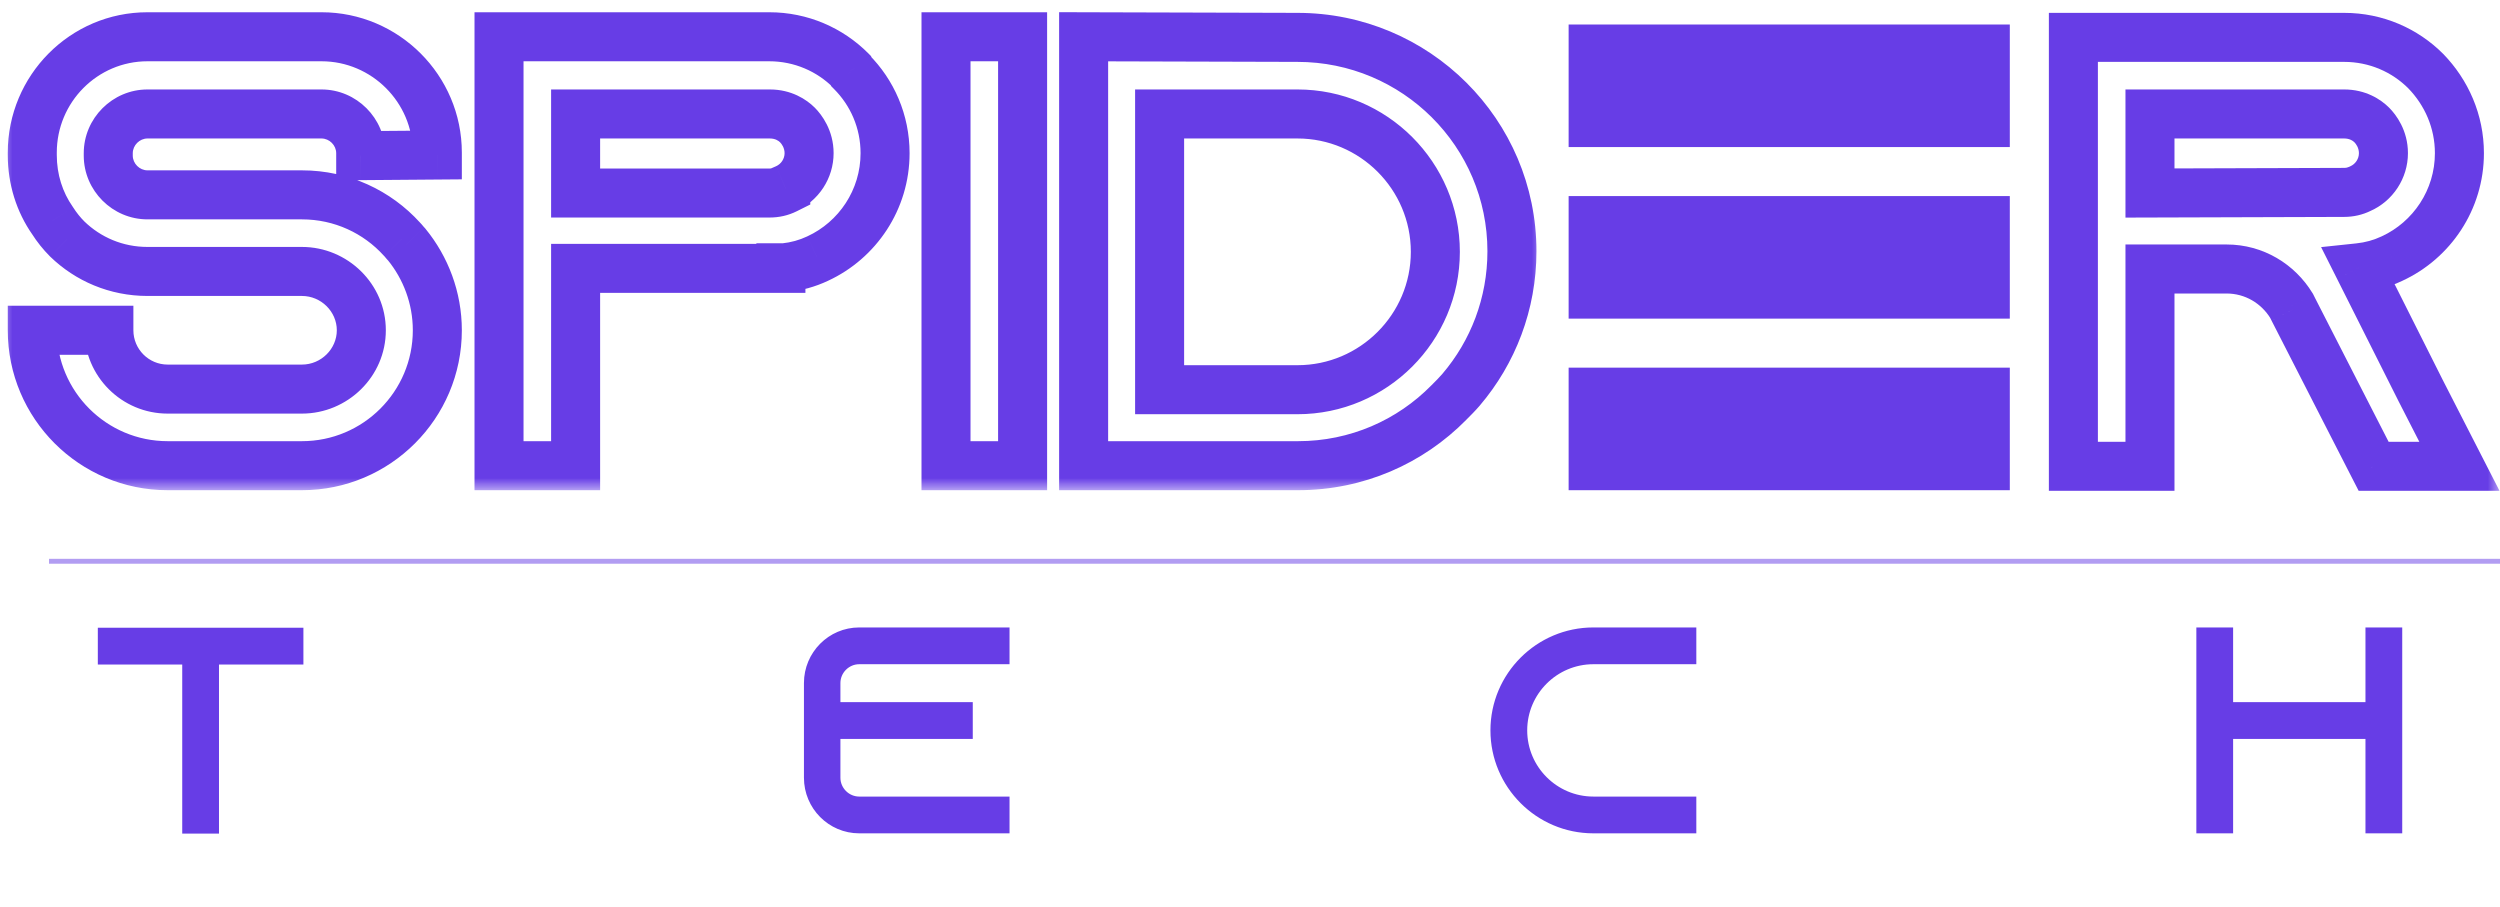 <svg width="102" height="37" viewBox="0 0 102 37" fill="none" xmlns="http://www.w3.org/2000/svg">
<path d="M3.991 25.612H12.379V27.112H8.935V34.012H7.435V27.112H3.991V25.612ZM35.057 27.1C34.637 27.1 34.289 27.448 34.289 27.868V28.648H39.689V30.148H34.289V31.732C34.289 32.152 34.637 32.5 35.057 32.5H41.189V34H35.057C33.809 34 32.801 32.98 32.801 31.732V27.868C32.801 26.62 33.809 25.6 35.057 25.6H41.189V27.1H35.057ZM65.01 27.1C63.523 27.1 62.31 28.312 62.31 29.8C62.31 31.288 63.523 32.5 65.01 32.5H69.21V34H65.01C62.694 34 60.81 32.116 60.81 29.8C60.81 27.484 62.694 25.6 65.01 25.6H69.21V27.1H65.01ZM96.511 25.6H98.011V34H96.511V30.148H91.111V34H89.611V25.6H91.111V28.648H96.511V25.6Z" fill="#673DE6"/>
<mask id="path-2-outside-1_1336_24" maskUnits="userSpaceOnUse" x="0" y="0" width="63" height="20" fill="black">
<rect fill="white" width="63" height="20"/>
<path d="M17.843 6.325L14.717 6.35V6.25C14.717 5.375 13.992 4.65 13.117 4.65H6.017C5.142 4.65 4.417 5.375 4.417 6.25V6.35C4.417 7.225 5.142 7.95 6.017 7.95H12.318C13.943 7.95 15.393 8.65 16.392 9.75C16.468 9.825 16.517 9.9 16.593 9.975C17.367 10.925 17.843 12.15 17.843 13.475C17.843 16.525 15.367 19 12.318 19H6.842C3.792 19 1.317 16.525 1.317 13.475H4.442C4.442 14.8 5.517 15.875 6.842 15.875H12.318C13.643 15.875 14.742 14.8 14.742 13.475C14.742 12.15 13.643 11.075 12.318 11.075H6.017C4.742 11.075 3.592 10.575 2.742 9.75C2.517 9.525 2.317 9.275 2.142 9C1.617 8.25 1.317 7.325 1.317 6.325V6.225C1.317 3.625 3.417 1.5 6.017 1.5H13.117C15.717 1.5 17.843 3.625 17.843 6.225V6.325ZM34.71 2.875L34.736 2.925C35.585 3.775 36.111 4.95 36.111 6.25C36.111 8.15 34.986 9.8 33.361 10.55C32.935 10.75 32.485 10.875 32.01 10.925C31.96 10.925 31.91 10.925 31.86 10.925V10.95H23.485V19H20.36V1.5H31.385C32.685 1.5 33.86 2.025 34.71 2.875ZM32.06 7.725V7.7C32.636 7.45 33.011 6.875 33.011 6.25C33.011 5.675 32.71 5.275 32.535 5.1C32.335 4.9 31.96 4.65 31.41 4.65H23.485V7.875H31.41C31.636 7.875 31.86 7.825 32.06 7.725ZM41.722 19H38.597V1.5H41.722V19ZM44.212 1.5L52.937 1.525C57.762 1.525 61.687 5.425 61.687 10.25C61.687 12.4 60.912 14.375 59.612 15.9C59.462 16.075 59.287 16.25 59.112 16.425C57.537 18.025 55.362 19 52.962 19H44.212V1.5ZM47.312 4.65V15.9H52.937C56.037 15.9 58.562 13.375 58.562 10.275C58.562 7.175 56.037 4.65 52.937 4.65H47.312Z"/>
</mask>
<path d="M17.843 6.325L17.851 7.325L18.843 7.317V6.325H17.843ZM14.717 6.35H13.717V7.358L14.726 7.35L14.717 6.35ZM16.392 9.75L15.652 10.423L15.668 10.44L15.685 10.457L16.392 9.75ZM16.593 9.975L17.367 9.343L17.335 9.304L17.3 9.268L16.593 9.975ZM1.317 13.475V12.475H0.317V13.475H1.317ZM4.442 13.475H5.442V12.475H4.442V13.475ZM2.742 9.75L2.035 10.457L2.041 10.462L2.046 10.468L2.742 9.75ZM2.142 9L2.986 8.463L2.974 8.445L2.962 8.427L2.142 9ZM17.834 5.325L14.71 5.35L14.726 7.35L17.851 7.325L17.834 5.325ZM15.717 6.35V6.25H13.717V6.35H15.717ZM15.717 6.25C15.717 4.823 14.545 3.65 13.117 3.65V5.65C13.44 5.65 13.717 5.927 13.717 6.25H15.717ZM13.117 3.65H6.017V5.65H13.117V3.65ZM6.017 3.65C4.59 3.65 3.417 4.823 3.417 6.25H5.417C5.417 5.927 5.695 5.65 6.017 5.65V3.65ZM3.417 6.25V6.35H5.417V6.25H3.417ZM3.417 6.35C3.417 7.777 4.59 8.95 6.017 8.95V6.95C5.695 6.95 5.417 6.673 5.417 6.35H3.417ZM6.017 8.95H12.318V6.95H6.017V8.95ZM12.318 8.95C13.649 8.95 14.834 9.522 15.652 10.423L17.132 9.077C15.951 7.778 14.236 6.95 12.318 6.95V8.95ZM15.685 10.457C15.684 10.456 15.686 10.458 15.692 10.465C15.699 10.473 15.707 10.482 15.724 10.503C15.752 10.537 15.811 10.608 15.885 10.682L17.3 9.268C17.3 9.269 17.299 9.267 17.293 9.26C17.285 9.252 17.277 9.242 17.261 9.222C17.233 9.188 17.174 9.117 17.1 9.043L15.685 10.457ZM15.818 10.607C16.454 11.387 16.843 12.391 16.843 13.475H18.843C18.843 11.909 18.281 10.463 17.367 9.343L15.818 10.607ZM16.843 13.475C16.843 15.973 14.815 18 12.318 18V20C15.92 20 18.843 17.077 18.843 13.475H16.843ZM12.318 18H6.842V20H12.318V18ZM6.842 18C4.345 18 2.317 15.973 2.317 13.475H0.317C0.317 17.077 3.24 20 6.842 20V18ZM1.317 14.475H4.442V12.475H1.317V14.475ZM3.442 13.475C3.442 15.352 4.965 16.875 6.842 16.875V14.875C6.07 14.875 5.442 14.248 5.442 13.475H3.442ZM6.842 16.875H12.318V14.875H6.842V16.875ZM12.318 16.875C14.181 16.875 15.742 15.366 15.742 13.475H13.742C13.742 14.234 13.104 14.875 12.318 14.875V16.875ZM15.742 13.475C15.742 11.584 14.181 10.075 12.318 10.075V12.075C13.104 12.075 13.742 12.716 13.742 13.475H15.742ZM12.318 10.075H6.017V12.075H12.318V10.075ZM6.017 10.075C5.011 10.075 4.109 9.682 3.439 9.032L2.046 10.468C3.076 11.468 4.474 12.075 6.017 12.075V10.075ZM3.45 9.043C3.277 8.871 3.123 8.678 2.986 8.463L1.299 9.537C1.512 9.872 1.758 10.179 2.035 10.457L3.45 9.043ZM2.962 8.427C2.556 7.847 2.317 7.123 2.317 6.325H0.317C0.317 7.527 0.679 8.653 1.323 9.573L2.962 8.427ZM2.317 6.325V6.225H0.317V6.325H2.317ZM2.317 6.225C2.317 4.17 3.977 2.5 6.017 2.5V0.5C2.858 0.5 0.317 3.08 0.317 6.225H2.317ZM6.017 2.5H13.117V0.5H6.017V2.5ZM13.117 2.5C15.165 2.5 16.843 4.177 16.843 6.225H18.843C18.843 3.073 16.27 0.5 13.117 0.5V2.5ZM16.843 6.225V6.325H18.843V6.225H16.843ZM34.71 2.875L35.605 2.428L35.532 2.283L35.418 2.168L34.71 2.875ZM34.736 2.925L33.841 3.372L33.914 3.517L34.028 3.632L34.736 2.925ZM33.361 10.55L32.941 9.642L32.935 9.645L33.361 10.55ZM32.01 10.925V11.925H32.063L32.115 11.919L32.01 10.925ZM31.86 10.925V9.925H30.86V10.925H31.86ZM31.86 10.95V11.95H32.861V10.95H31.86ZM23.485 10.95V9.95H22.485V10.95H23.485ZM23.485 19V20H24.485V19H23.485ZM20.36 19H19.36V20H20.36V19ZM20.36 1.5V0.5H19.36V1.5H20.36ZM32.06 7.725L32.508 8.619L33.06 8.343V7.725H32.06ZM32.06 7.7L31.662 6.783L31.061 7.044V7.7H32.06ZM32.535 5.1L33.243 4.393L33.243 4.393L32.535 5.1ZM23.485 4.65V3.65H22.485V4.65H23.485ZM23.485 7.875H22.485V8.875H23.485V7.875ZM33.816 3.322L33.841 3.372L35.63 2.478L35.605 2.428L33.816 3.322ZM34.028 3.632C34.698 4.302 35.111 5.225 35.111 6.25H37.111C37.111 4.675 36.473 3.248 35.443 2.218L34.028 3.632ZM35.111 6.25C35.111 7.747 34.224 9.05 32.941 9.642L33.779 11.458C35.747 10.55 37.111 8.553 37.111 6.25H35.111ZM32.935 9.645C32.613 9.797 32.271 9.892 31.906 9.93L32.115 11.919C32.7 11.858 33.258 11.703 33.786 11.455L32.935 9.645ZM32.01 9.925C32.01 9.925 32.01 9.925 32.01 9.925C32.01 9.925 32.01 9.925 32.01 9.925C32.01 9.925 32.01 9.925 32.01 9.925C32.01 9.925 32.009 9.925 32.009 9.925C32.009 9.925 32.009 9.925 32.009 9.925C32.009 9.925 32.009 9.925 32.009 9.925C32.009 9.925 32.008 9.925 32.008 9.925C32.008 9.925 32.008 9.925 32.008 9.925C32.008 9.925 32.008 9.925 32.008 9.925C32.008 9.925 32.008 9.925 32.008 9.925C32.007 9.925 32.007 9.925 32.007 9.925C32.007 9.925 32.007 9.925 32.007 9.925C32.007 9.925 32.007 9.925 32.007 9.925C32.007 9.925 32.006 9.925 32.006 9.925C32.006 9.925 32.006 9.925 32.006 9.925C32.006 9.925 32.006 9.925 32.006 9.925C32.006 9.925 32.006 9.925 32.005 9.925C32.005 9.925 32.005 9.925 32.005 9.925C32.005 9.925 32.005 9.925 32.005 9.925C32.005 9.925 32.005 9.925 32.005 9.925C32.005 9.925 32.004 9.925 32.004 9.925C32.004 9.925 32.004 9.925 32.004 9.925C32.004 9.925 32.004 9.925 32.004 9.925C32.004 9.925 32.004 9.925 32.003 9.925C32.003 9.925 32.003 9.925 32.003 9.925C32.003 9.925 32.003 9.925 32.003 9.925C32.003 9.925 32.003 9.925 32.002 9.925C32.002 9.925 32.002 9.925 32.002 9.925C32.002 9.925 32.002 9.925 32.002 9.925C32.002 9.925 32.002 9.925 32.002 9.925C32.002 9.925 32.002 9.925 32.001 9.925C32.001 9.925 32.001 9.925 32.001 9.925C32.001 9.925 32.001 9.925 32.001 9.925C32.001 9.925 32.001 9.925 32.001 9.925C32 9.925 32 9.925 32 9.925C32 9.925 32 9.925 32 9.925C32 9.925 32 9.925 32 9.925C32 9.925 31.999 9.925 31.999 9.925C31.999 9.925 31.999 9.925 31.999 9.925C31.999 9.925 31.999 9.925 31.999 9.925C31.999 9.925 31.998 9.925 31.998 9.925C31.998 9.925 31.998 9.925 31.998 9.925C31.998 9.925 31.998 9.925 31.998 9.925C31.998 9.925 31.998 9.925 31.998 9.925C31.997 9.925 31.997 9.925 31.997 9.925C31.997 9.925 31.997 9.925 31.997 9.925C31.997 9.925 31.997 9.925 31.997 9.925C31.997 9.925 31.997 9.925 31.996 9.925C31.996 9.925 31.996 9.925 31.996 9.925C31.996 9.925 31.996 9.925 31.996 9.925C31.996 9.925 31.996 9.925 31.995 9.925C31.995 9.925 31.995 9.925 31.995 9.925C31.995 9.925 31.995 9.925 31.995 9.925C31.995 9.925 31.995 9.925 31.995 9.925C31.994 9.925 31.994 9.925 31.994 9.925C31.994 9.925 31.994 9.925 31.994 9.925C31.994 9.925 31.994 9.925 31.994 9.925C31.994 9.925 31.994 9.925 31.994 9.925C31.993 9.925 31.993 9.925 31.993 9.925C31.993 9.925 31.993 9.925 31.993 9.925C31.993 9.925 31.993 9.925 31.993 9.925C31.992 9.925 31.992 9.925 31.992 9.925C31.992 9.925 31.992 9.925 31.992 9.925C31.992 9.925 31.992 9.925 31.992 9.925C31.992 9.925 31.991 9.925 31.991 9.925C31.991 9.925 31.991 9.925 31.991 9.925C31.991 9.925 31.991 9.925 31.991 9.925C31.991 9.925 31.991 9.925 31.991 9.925C31.99 9.925 31.99 9.925 31.99 9.925C31.99 9.925 31.99 9.925 31.99 9.925C31.99 9.925 31.99 9.925 31.99 9.925C31.99 9.925 31.989 9.925 31.989 9.925C31.989 9.925 31.989 9.925 31.989 9.925C31.989 9.925 31.989 9.925 31.989 9.925C31.989 9.925 31.989 9.925 31.988 9.925C31.988 9.925 31.988 9.925 31.988 9.925C31.988 9.925 31.988 9.925 31.988 9.925C31.988 9.925 31.988 9.925 31.988 9.925C31.988 9.925 31.987 9.925 31.987 9.925C31.987 9.925 31.987 9.925 31.987 9.925C31.987 9.925 31.987 9.925 31.987 9.925C31.987 9.925 31.986 9.925 31.986 9.925C31.986 9.925 31.986 9.925 31.986 9.925C31.986 9.925 31.986 9.925 31.986 9.925C31.986 9.925 31.986 9.925 31.985 9.925C31.985 9.925 31.985 9.925 31.985 9.925C31.985 9.925 31.985 9.925 31.985 9.925C31.985 9.925 31.985 9.925 31.985 9.925C31.985 9.925 31.985 9.925 31.984 9.925C31.984 9.925 31.984 9.925 31.984 9.925C31.984 9.925 31.984 9.925 31.984 9.925C31.984 9.925 31.984 9.925 31.983 9.925C31.983 9.925 31.983 9.925 31.983 9.925C31.983 9.925 31.983 9.925 31.983 9.925C31.983 9.925 31.983 9.925 31.983 9.925C31.983 9.925 31.982 9.925 31.982 9.925C31.982 9.925 31.982 9.925 31.982 9.925C31.982 9.925 31.982 9.925 31.982 9.925C31.982 9.925 31.982 9.925 31.981 9.925C31.981 9.925 31.981 9.925 31.981 9.925C31.981 9.925 31.981 9.925 31.981 9.925C31.981 9.925 31.981 9.925 31.981 9.925C31.98 9.925 31.98 9.925 31.98 9.925C31.98 9.925 31.98 9.925 31.98 9.925C31.98 9.925 31.98 9.925 31.98 9.925C31.98 9.925 31.98 9.925 31.979 9.925C31.979 9.925 31.979 9.925 31.979 9.925C31.979 9.925 31.979 9.925 31.979 9.925C31.979 9.925 31.979 9.925 31.979 9.925C31.978 9.925 31.978 9.925 31.978 9.925C31.978 9.925 31.978 9.925 31.978 9.925C31.978 9.925 31.978 9.925 31.978 9.925C31.977 9.925 31.977 9.925 31.977 9.925C31.977 9.925 31.977 9.925 31.977 9.925C31.977 9.925 31.977 9.925 31.977 9.925C31.977 9.925 31.977 9.925 31.977 9.925C31.976 9.925 31.976 9.925 31.976 9.925C31.976 9.925 31.976 9.925 31.976 9.925C31.976 9.925 31.976 9.925 31.976 9.925C31.976 9.925 31.975 9.925 31.975 9.925C31.975 9.925 31.975 9.925 31.975 9.925C31.975 9.925 31.975 9.925 31.975 9.925C31.975 9.925 31.974 9.925 31.974 9.925C31.974 9.925 31.974 9.925 31.974 9.925C31.974 9.925 31.974 9.925 31.974 9.925C31.974 9.925 31.974 9.925 31.974 9.925C31.973 9.925 31.973 9.925 31.973 9.925C31.973 9.925 31.973 9.925 31.973 9.925C31.973 9.925 31.973 9.925 31.973 9.925C31.973 9.925 31.973 9.925 31.972 9.925C31.972 9.925 31.972 9.925 31.972 9.925C31.972 9.925 31.972 9.925 31.972 9.925C31.972 9.925 31.972 9.925 31.971 9.925C31.971 9.925 31.971 9.925 31.971 9.925C31.971 9.925 31.971 9.925 31.971 9.925C31.971 9.925 31.971 9.925 31.971 9.925C31.971 9.925 31.97 9.925 31.97 9.925C31.97 9.925 31.97 9.925 31.97 9.925C31.97 9.925 31.97 9.925 31.97 9.925C31.97 9.925 31.97 9.925 31.969 9.925C31.969 9.925 31.969 9.925 31.969 9.925C31.969 9.925 31.969 9.925 31.969 9.925C31.969 9.925 31.969 9.925 31.969 9.925C31.968 9.925 31.968 9.925 31.968 9.925C31.968 9.925 31.968 9.925 31.968 9.925C31.968 9.925 31.968 9.925 31.968 9.925C31.968 9.925 31.968 9.925 31.967 9.925C31.967 9.925 31.967 9.925 31.967 9.925C31.967 9.925 31.967 9.925 31.967 9.925C31.967 9.925 31.967 9.925 31.966 9.925C31.966 9.925 31.966 9.925 31.966 9.925C31.966 9.925 31.966 9.925 31.966 9.925C31.966 9.925 31.966 9.925 31.966 9.925C31.965 9.925 31.965 9.925 31.965 9.925C31.965 9.925 31.965 9.925 31.965 9.925C31.965 9.925 31.965 9.925 31.965 9.925C31.965 9.925 31.965 9.925 31.965 9.925C31.964 9.925 31.964 9.925 31.964 9.925C31.964 9.925 31.964 9.925 31.964 9.925C31.964 9.925 31.964 9.925 31.964 9.925C31.963 9.925 31.963 9.925 31.963 9.925C31.963 9.925 31.963 9.925 31.963 9.925C31.963 9.925 31.963 9.925 31.963 9.925C31.963 9.925 31.962 9.925 31.962 9.925C31.962 9.925 31.962 9.925 31.962 9.925C31.962 9.925 31.962 9.925 31.962 9.925C31.962 9.925 31.962 9.925 31.962 9.925C31.961 9.925 31.961 9.925 31.961 9.925C31.961 9.925 31.961 9.925 31.961 9.925C31.961 9.925 31.961 9.925 31.961 9.925C31.96 9.925 31.96 9.925 31.96 9.925C31.96 9.925 31.96 9.925 31.96 9.925C31.96 9.925 31.96 9.925 31.96 9.925C31.96 9.925 31.96 9.925 31.959 9.925C31.959 9.925 31.959 9.925 31.959 9.925C31.959 9.925 31.959 9.925 31.959 9.925C31.959 9.925 31.959 9.925 31.959 9.925C31.959 9.925 31.958 9.925 31.958 9.925C31.958 9.925 31.958 9.925 31.958 9.925C31.958 9.925 31.958 9.925 31.958 9.925C31.958 9.925 31.957 9.925 31.957 9.925C31.957 9.925 31.957 9.925 31.957 9.925C31.957 9.925 31.957 9.925 31.957 9.925C31.957 9.925 31.957 9.925 31.956 9.925C31.956 9.925 31.956 9.925 31.956 9.925C31.956 9.925 31.956 9.925 31.956 9.925C31.956 9.925 31.956 9.925 31.956 9.925C31.956 9.925 31.956 9.925 31.955 9.925C31.955 9.925 31.955 9.925 31.955 9.925C31.955 9.925 31.955 9.925 31.955 9.925C31.955 9.925 31.955 9.925 31.954 9.925C31.954 9.925 31.954 9.925 31.954 9.925C31.954 9.925 31.954 9.925 31.954 9.925C31.954 9.925 31.954 9.925 31.954 9.925C31.953 9.925 31.953 9.925 31.953 9.925C31.953 9.925 31.953 9.925 31.953 9.925C31.953 9.925 31.953 9.925 31.953 9.925C31.953 9.925 31.953 9.925 31.952 9.925C31.952 9.925 31.952 9.925 31.952 9.925C31.952 9.925 31.952 9.925 31.952 9.925C31.952 9.925 31.952 9.925 31.952 9.925C31.951 9.925 31.951 9.925 31.951 9.925C31.951 9.925 31.951 9.925 31.951 9.925C31.951 9.925 31.951 9.925 31.951 9.925C31.951 9.925 31.951 9.925 31.95 9.925C31.95 9.925 31.95 9.925 31.95 9.925C31.95 9.925 31.95 9.925 31.95 9.925C31.95 9.925 31.95 9.925 31.95 9.925C31.949 9.925 31.949 9.925 31.949 9.925C31.949 9.925 31.949 9.925 31.949 9.925C31.949 9.925 31.949 9.925 31.949 9.925C31.948 9.925 31.948 9.925 31.948 9.925C31.948 9.925 31.948 9.925 31.948 9.925C31.948 9.925 31.948 9.925 31.948 9.925C31.948 9.925 31.948 9.925 31.948 9.925C31.947 9.925 31.947 9.925 31.947 9.925C31.947 9.925 31.947 9.925 31.947 9.925C31.947 9.925 31.947 9.925 31.947 9.925C31.947 9.925 31.946 9.925 31.946 9.925C31.946 9.925 31.946 9.925 31.946 9.925C31.946 9.925 31.946 9.925 31.946 9.925C31.946 9.925 31.945 9.925 31.945 9.925C31.945 9.925 31.945 9.925 31.945 9.925C31.945 9.925 31.945 9.925 31.945 9.925C31.945 9.925 31.945 9.925 31.945 9.925C31.944 9.925 31.944 9.925 31.944 9.925C31.944 9.925 31.944 9.925 31.944 9.925C31.944 9.925 31.944 9.925 31.944 9.925C31.944 9.925 31.944 9.925 31.943 9.925C31.943 9.925 31.943 9.925 31.943 9.925C31.943 9.925 31.943 9.925 31.943 9.925C31.943 9.925 31.943 9.925 31.942 9.925C31.942 9.925 31.942 9.925 31.942 9.925C31.942 9.925 31.942 9.925 31.942 9.925C31.942 9.925 31.942 9.925 31.942 9.925C31.942 9.925 31.941 9.925 31.941 9.925C31.941 9.925 31.941 9.925 31.941 9.925C31.941 9.925 31.941 9.925 31.941 9.925C31.941 9.925 31.941 9.925 31.94 9.925C31.94 9.925 31.94 9.925 31.94 9.925C31.94 9.925 31.94 9.925 31.94 9.925C31.94 9.925 31.94 9.925 31.94 9.925C31.939 9.925 31.939 9.925 31.939 9.925C31.939 9.925 31.939 9.925 31.939 9.925C31.939 9.925 31.939 9.925 31.939 9.925C31.939 9.925 31.939 9.925 31.938 9.925C31.938 9.925 31.938 9.925 31.938 9.925C31.938 9.925 31.938 9.925 31.938 9.925C31.938 9.925 31.938 9.925 31.938 9.925C31.937 9.925 31.937 9.925 31.937 9.925C31.937 9.925 31.937 9.925 31.937 9.925C31.937 9.925 31.937 9.925 31.937 9.925C31.936 9.925 31.936 9.925 31.936 9.925C31.936 9.925 31.936 9.925 31.936 9.925C31.936 9.925 31.936 9.925 31.936 9.925C31.936 9.925 31.936 9.925 31.935 9.925C31.935 9.925 31.935 9.925 31.935 9.925C31.935 9.925 31.935 9.925 31.935 9.925C31.935 9.925 31.935 9.925 31.935 9.925C31.934 9.925 31.934 9.925 31.934 9.925C31.934 9.925 31.934 9.925 31.934 9.925C31.934 9.925 31.934 9.925 31.934 9.925C31.934 9.925 31.933 9.925 31.933 9.925C31.933 9.925 31.933 9.925 31.933 9.925C31.933 9.925 31.933 9.925 31.933 9.925C31.933 9.925 31.933 9.925 31.933 9.925C31.932 9.925 31.932 9.925 31.932 9.925C31.932 9.925 31.932 9.925 31.932 9.925C31.932 9.925 31.932 9.925 31.932 9.925C31.931 9.925 31.931 9.925 31.931 9.925C31.931 9.925 31.931 9.925 31.931 9.925C31.931 9.925 31.931 9.925 31.931 9.925C31.931 9.925 31.931 9.925 31.93 9.925C31.93 9.925 31.93 9.925 31.93 9.925C31.93 9.925 31.93 9.925 31.93 9.925C31.93 9.925 31.93 9.925 31.93 9.925C31.93 9.925 31.929 9.925 31.929 9.925C31.929 9.925 31.929 9.925 31.929 9.925C31.929 9.925 31.929 9.925 31.929 9.925C31.929 9.925 31.928 9.925 31.928 9.925C31.928 9.925 31.928 9.925 31.928 9.925C31.928 9.925 31.928 9.925 31.928 9.925C31.928 9.925 31.928 9.925 31.927 9.925C31.927 9.925 31.927 9.925 31.927 9.925C31.927 9.925 31.927 9.925 31.927 9.925C31.927 9.925 31.927 9.925 31.927 9.925C31.927 9.925 31.927 9.925 31.926 9.925C31.926 9.925 31.926 9.925 31.926 9.925C31.926 9.925 31.926 9.925 31.926 9.925C31.926 9.925 31.926 9.925 31.925 9.925C31.925 9.925 31.925 9.925 31.925 9.925C31.925 9.925 31.925 9.925 31.925 9.925C31.925 9.925 31.925 9.925 31.925 9.925C31.924 9.925 31.924 9.925 31.924 9.925C31.924 9.925 31.924 9.925 31.924 9.925C31.924 9.925 31.924 9.925 31.924 9.925C31.924 9.925 31.924 9.925 31.923 9.925C31.923 9.925 31.923 9.925 31.923 9.925C31.923 9.925 31.923 9.925 31.923 9.925C31.923 9.925 31.923 9.925 31.923 9.925C31.922 9.925 31.922 9.925 31.922 9.925C31.922 9.925 31.922 9.925 31.922 9.925C31.922 9.925 31.922 9.925 31.922 9.925C31.922 9.925 31.922 9.925 31.921 9.925C31.921 9.925 31.921 9.925 31.921 9.925C31.921 9.925 31.921 9.925 31.921 9.925C31.921 9.925 31.921 9.925 31.921 9.925C31.92 9.925 31.92 9.925 31.92 9.925C31.92 9.925 31.92 9.925 31.92 9.925C31.92 9.925 31.92 9.925 31.92 9.925C31.919 9.925 31.919 9.925 31.919 9.925C31.919 9.925 31.919 9.925 31.919 9.925C31.919 9.925 31.919 9.925 31.919 9.925C31.919 9.925 31.919 9.925 31.919 9.925C31.918 9.925 31.918 9.925 31.918 9.925C31.918 9.925 31.918 9.925 31.918 9.925C31.918 9.925 31.918 9.925 31.918 9.925C31.918 9.925 31.917 9.925 31.917 9.925C31.917 9.925 31.917 9.925 31.917 9.925C31.917 9.925 31.917 9.925 31.917 9.925C31.917 9.925 31.916 9.925 31.916 9.925C31.916 9.925 31.916 9.925 31.916 9.925C31.916 9.925 31.916 9.925 31.916 9.925C31.916 9.925 31.916 9.925 31.916 9.925C31.915 9.925 31.915 9.925 31.915 9.925C31.915 9.925 31.915 9.925 31.915 9.925C31.915 9.925 31.915 9.925 31.915 9.925C31.915 9.925 31.915 9.925 31.914 9.925C31.914 9.925 31.914 9.925 31.914 9.925C31.914 9.925 31.914 9.925 31.914 9.925C31.914 9.925 31.914 9.925 31.913 9.925C31.913 9.925 31.913 9.925 31.913 9.925C31.913 9.925 31.913 9.925 31.913 9.925C31.913 9.925 31.913 9.925 31.913 9.925C31.913 9.925 31.912 9.925 31.912 9.925C31.912 9.925 31.912 9.925 31.912 9.925C31.912 9.925 31.912 9.925 31.912 9.925C31.912 9.925 31.912 9.925 31.911 9.925C31.911 9.925 31.911 9.925 31.911 9.925C31.911 9.925 31.911 9.925 31.911 9.925C31.911 9.925 31.911 9.925 31.91 9.925C31.91 9.925 31.91 9.925 31.91 9.925C31.91 9.925 31.91 9.925 31.91 9.925C31.91 9.925 31.91 9.925 31.91 9.925C31.91 9.925 31.91 9.925 31.909 9.925C31.909 9.925 31.909 9.925 31.909 9.925C31.909 9.925 31.909 9.925 31.909 9.925C31.909 9.925 31.909 9.925 31.909 9.925C31.908 9.925 31.908 9.925 31.908 9.925C31.908 9.925 31.908 9.925 31.908 9.925C31.908 9.925 31.908 9.925 31.908 9.925C31.907 9.925 31.907 9.925 31.907 9.925C31.907 9.925 31.907 9.925 31.907 9.925C31.907 9.925 31.907 9.925 31.907 9.925C31.907 9.925 31.907 9.925 31.906 9.925C31.906 9.925 31.906 9.925 31.906 9.925C31.906 9.925 31.906 9.925 31.906 9.925C31.906 9.925 31.906 9.925 31.906 9.925C31.905 9.925 31.905 9.925 31.905 9.925C31.905 9.925 31.905 9.925 31.905 9.925C31.905 9.925 31.905 9.925 31.905 9.925C31.905 9.925 31.904 9.925 31.904 9.925C31.904 9.925 31.904 9.925 31.904 9.925C31.904 9.925 31.904 9.925 31.904 9.925C31.904 9.925 31.904 9.925 31.904 9.925C31.903 9.925 31.903 9.925 31.903 9.925C31.903 9.925 31.903 9.925 31.903 9.925C31.903 9.925 31.903 9.925 31.903 9.925C31.902 9.925 31.902 9.925 31.902 9.925C31.902 9.925 31.902 9.925 31.902 9.925C31.902 9.925 31.902 9.925 31.902 9.925C31.902 9.925 31.902 9.925 31.901 9.925C31.901 9.925 31.901 9.925 31.901 9.925C31.901 9.925 31.901 9.925 31.901 9.925C31.901 9.925 31.901 9.925 31.901 9.925C31.901 9.925 31.9 9.925 31.9 9.925C31.9 9.925 31.9 9.925 31.9 9.925C31.9 9.925 31.9 9.925 31.9 9.925C31.9 9.925 31.899 9.925 31.899 9.925C31.899 9.925 31.899 9.925 31.899 9.925C31.899 9.925 31.899 9.925 31.899 9.925C31.899 9.925 31.899 9.925 31.898 9.925C31.898 9.925 31.898 9.925 31.898 9.925C31.898 9.925 31.898 9.925 31.898 9.925C31.898 9.925 31.898 9.925 31.898 9.925C31.898 9.925 31.898 9.925 31.897 9.925C31.897 9.925 31.897 9.925 31.897 9.925C31.897 9.925 31.897 9.925 31.897 9.925C31.897 9.925 31.897 9.925 31.896 9.925C31.896 9.925 31.896 9.925 31.896 9.925C31.896 9.925 31.896 9.925 31.896 9.925C31.896 9.925 31.896 9.925 31.896 9.925C31.895 9.925 31.895 9.925 31.895 9.925C31.895 9.925 31.895 9.925 31.895 9.925C31.895 9.925 31.895 9.925 31.895 9.925C31.895 9.925 31.895 9.925 31.894 9.925C31.894 9.925 31.894 9.925 31.894 9.925C31.894 9.925 31.894 9.925 31.894 9.925C31.894 9.925 31.894 9.925 31.894 9.925C31.893 9.925 31.893 9.925 31.893 9.925C31.893 9.925 31.893 9.925 31.893 9.925C31.893 9.925 31.893 9.925 31.893 9.925C31.893 9.925 31.892 9.925 31.892 9.925C31.892 9.925 31.892 9.925 31.892 9.925C31.892 9.925 31.892 9.925 31.892 9.925C31.892 9.925 31.892 9.925 31.892 9.925C31.891 9.925 31.891 9.925 31.891 9.925C31.891 9.925 31.891 9.925 31.891 9.925C31.891 9.925 31.891 9.925 31.891 9.925C31.89 9.925 31.89 9.925 31.89 9.925C31.89 9.925 31.89 9.925 31.89 9.925C31.89 9.925 31.89 9.925 31.89 9.925C31.89 9.925 31.89 9.925 31.89 9.925C31.889 9.925 31.889 9.925 31.889 9.925C31.889 9.925 31.889 9.925 31.889 9.925C31.889 9.925 31.889 9.925 31.889 9.925C31.889 9.925 31.888 9.925 31.888 9.925C31.888 9.925 31.888 9.925 31.888 9.925C31.888 9.925 31.888 9.925 31.888 9.925C31.888 9.925 31.887 9.925 31.887 9.925C31.887 9.925 31.887 9.925 31.887 9.925C31.887 9.925 31.887 9.925 31.887 9.925C31.887 9.925 31.887 9.925 31.887 9.925C31.886 9.925 31.886 9.925 31.886 9.925C31.886 9.925 31.886 9.925 31.886 9.925C31.886 9.925 31.886 9.925 31.886 9.925C31.886 9.925 31.885 9.925 31.885 9.925C31.885 9.925 31.885 9.925 31.885 9.925C31.885 9.925 31.885 9.925 31.885 9.925C31.885 9.925 31.885 9.925 31.884 9.925C31.884 9.925 31.884 9.925 31.884 9.925C31.884 9.925 31.884 9.925 31.884 9.925C31.884 9.925 31.884 9.925 31.884 9.925C31.884 9.925 31.883 9.925 31.883 9.925C31.883 9.925 31.883 9.925 31.883 9.925C31.883 9.925 31.883 9.925 31.883 9.925C31.883 9.925 31.883 9.925 31.882 9.925C31.882 9.925 31.882 9.925 31.882 9.925C31.882 9.925 31.882 9.925 31.882 9.925C31.882 9.925 31.882 9.925 31.881 9.925C31.881 9.925 31.881 9.925 31.881 9.925C31.881 9.925 31.881 9.925 31.881 9.925C31.881 9.925 31.881 9.925 31.881 9.925C31.881 9.925 31.881 9.925 31.88 9.925C31.88 9.925 31.88 9.925 31.88 9.925C31.88 9.925 31.88 9.925 31.88 9.925C31.88 9.925 31.88 9.925 31.88 9.925C31.879 9.925 31.879 9.925 31.879 9.925C31.879 9.925 31.879 9.925 31.879 9.925C31.879 9.925 31.879 9.925 31.879 9.925C31.878 9.925 31.878 9.925 31.878 9.925C31.878 9.925 31.878 9.925 31.878 9.925C31.878 9.925 31.878 9.925 31.878 9.925C31.878 9.925 31.878 9.925 31.877 9.925C31.877 9.925 31.877 9.925 31.877 9.925C31.877 9.925 31.877 9.925 31.877 9.925C31.877 9.925 31.877 9.925 31.877 9.925C31.877 9.925 31.876 9.925 31.876 9.925C31.876 9.925 31.876 9.925 31.876 9.925C31.876 9.925 31.876 9.925 31.876 9.925C31.876 9.925 31.875 9.925 31.875 9.925C31.875 9.925 31.875 9.925 31.875 9.925C31.875 9.925 31.875 9.925 31.875 9.925C31.875 9.925 31.875 9.925 31.875 9.925C31.874 9.925 31.874 9.925 31.874 9.925C31.874 9.925 31.874 9.925 31.874 9.925C31.874 9.925 31.874 9.925 31.874 9.925C31.873 9.925 31.873 9.925 31.873 9.925C31.873 9.925 31.873 9.925 31.873 9.925C31.873 9.925 31.873 9.925 31.873 9.925C31.873 9.925 31.873 9.925 31.872 9.925C31.872 9.925 31.872 9.925 31.872 9.925C31.872 9.925 31.872 9.925 31.872 9.925C31.872 9.925 31.872 9.925 31.872 9.925C31.872 9.925 31.871 9.925 31.871 9.925C31.871 9.925 31.871 9.925 31.871 9.925C31.871 9.925 31.871 9.925 31.871 9.925C31.871 9.925 31.87 9.925 31.87 9.925C31.87 9.925 31.87 9.925 31.87 9.925C31.87 9.925 31.87 9.925 31.87 9.925C31.87 9.925 31.87 9.925 31.869 9.925C31.869 9.925 31.869 9.925 31.869 9.925C31.869 9.925 31.869 9.925 31.869 9.925C31.869 9.925 31.869 9.925 31.869 9.925C31.869 9.925 31.869 9.925 31.868 9.925C31.868 9.925 31.868 9.925 31.868 9.925C31.868 9.925 31.868 9.925 31.868 9.925C31.868 9.925 31.868 9.925 31.867 9.925C31.867 9.925 31.867 9.925 31.867 9.925C31.867 9.925 31.867 9.925 31.867 9.925C31.867 9.925 31.867 9.925 31.867 9.925C31.866 9.925 31.866 9.925 31.866 9.925C31.866 9.925 31.866 9.925 31.866 9.925C31.866 9.925 31.866 9.925 31.866 9.925C31.866 9.925 31.866 9.925 31.865 9.925C31.865 9.925 31.865 9.925 31.865 9.925C31.865 9.925 31.865 9.925 31.865 9.925C31.865 9.925 31.865 9.925 31.865 9.925C31.864 9.925 31.864 9.925 31.864 9.925C31.864 9.925 31.864 9.925 31.864 9.925C31.864 9.925 31.864 9.925 31.864 9.925C31.864 9.925 31.863 9.925 31.863 9.925C31.863 9.925 31.863 9.925 31.863 9.925C31.863 9.925 31.863 9.925 31.863 9.925C31.863 9.925 31.863 9.925 31.863 9.925C31.862 9.925 31.862 9.925 31.862 9.925C31.862 9.925 31.862 9.925 31.862 9.925C31.862 9.925 31.862 9.925 31.862 9.925C31.861 9.925 31.861 9.925 31.861 9.925C31.861 9.925 31.861 9.925 31.861 9.925C31.861 9.925 31.861 9.925 31.861 9.925C31.861 9.925 31.86 9.925 31.86 9.925V11.925C31.86 11.925 31.861 11.925 31.861 11.925C31.861 11.925 31.861 11.925 31.861 11.925C31.861 11.925 31.861 11.925 31.861 11.925C31.861 11.925 31.861 11.925 31.862 11.925C31.862 11.925 31.862 11.925 31.862 11.925C31.862 11.925 31.862 11.925 31.862 11.925C31.862 11.925 31.862 11.925 31.863 11.925C31.863 11.925 31.863 11.925 31.863 11.925C31.863 11.925 31.863 11.925 31.863 11.925C31.863 11.925 31.863 11.925 31.863 11.925C31.863 11.925 31.864 11.925 31.864 11.925C31.864 11.925 31.864 11.925 31.864 11.925C31.864 11.925 31.864 11.925 31.864 11.925C31.864 11.925 31.864 11.925 31.865 11.925C31.865 11.925 31.865 11.925 31.865 11.925C31.865 11.925 31.865 11.925 31.865 11.925C31.865 11.925 31.865 11.925 31.865 11.925C31.866 11.925 31.866 11.925 31.866 11.925C31.866 11.925 31.866 11.925 31.866 11.925C31.866 11.925 31.866 11.925 31.866 11.925C31.866 11.925 31.866 11.925 31.867 11.925C31.867 11.925 31.867 11.925 31.867 11.925C31.867 11.925 31.867 11.925 31.867 11.925C31.867 11.925 31.867 11.925 31.867 11.925C31.868 11.925 31.868 11.925 31.868 11.925C31.868 11.925 31.868 11.925 31.868 11.925C31.868 11.925 31.868 11.925 31.868 11.925C31.869 11.925 31.869 11.925 31.869 11.925C31.869 11.925 31.869 11.925 31.869 11.925C31.869 11.925 31.869 11.925 31.869 11.925C31.869 11.925 31.869 11.925 31.869 11.925C31.87 11.925 31.87 11.925 31.87 11.925C31.87 11.925 31.87 11.925 31.87 11.925C31.87 11.925 31.87 11.925 31.87 11.925C31.87 11.925 31.871 11.925 31.871 11.925C31.871 11.925 31.871 11.925 31.871 11.925C31.871 11.925 31.871 11.925 31.871 11.925C31.871 11.925 31.872 11.925 31.872 11.925C31.872 11.925 31.872 11.925 31.872 11.925C31.872 11.925 31.872 11.925 31.872 11.925C31.872 11.925 31.872 11.925 31.872 11.925C31.873 11.925 31.873 11.925 31.873 11.925C31.873 11.925 31.873 11.925 31.873 11.925C31.873 11.925 31.873 11.925 31.873 11.925C31.873 11.925 31.873 11.925 31.874 11.925C31.874 11.925 31.874 11.925 31.874 11.925C31.874 11.925 31.874 11.925 31.874 11.925C31.874 11.925 31.874 11.925 31.875 11.925C31.875 11.925 31.875 11.925 31.875 11.925C31.875 11.925 31.875 11.925 31.875 11.925C31.875 11.925 31.875 11.925 31.875 11.925C31.875 11.925 31.876 11.925 31.876 11.925C31.876 11.925 31.876 11.925 31.876 11.925C31.876 11.925 31.876 11.925 31.876 11.925C31.876 11.925 31.877 11.925 31.877 11.925C31.877 11.925 31.877 11.925 31.877 11.925C31.877 11.925 31.877 11.925 31.877 11.925C31.877 11.925 31.877 11.925 31.877 11.925C31.878 11.925 31.878 11.925 31.878 11.925C31.878 11.925 31.878 11.925 31.878 11.925C31.878 11.925 31.878 11.925 31.878 11.925C31.878 11.925 31.878 11.925 31.879 11.925C31.879 11.925 31.879 11.925 31.879 11.925C31.879 11.925 31.879 11.925 31.879 11.925C31.879 11.925 31.879 11.925 31.88 11.925C31.88 11.925 31.88 11.925 31.88 11.925C31.88 11.925 31.88 11.925 31.88 11.925C31.88 11.925 31.88 11.925 31.88 11.925C31.881 11.925 31.881 11.925 31.881 11.925C31.881 11.925 31.881 11.925 31.881 11.925C31.881 11.925 31.881 11.925 31.881 11.925C31.881 11.925 31.881 11.925 31.881 11.925C31.882 11.925 31.882 11.925 31.882 11.925C31.882 11.925 31.882 11.925 31.882 11.925C31.882 11.925 31.882 11.925 31.882 11.925C31.883 11.925 31.883 11.925 31.883 11.925C31.883 11.925 31.883 11.925 31.883 11.925C31.883 11.925 31.883 11.925 31.883 11.925C31.883 11.925 31.884 11.925 31.884 11.925C31.884 11.925 31.884 11.925 31.884 11.925C31.884 11.925 31.884 11.925 31.884 11.925C31.884 11.925 31.884 11.925 31.884 11.925C31.885 11.925 31.885 11.925 31.885 11.925C31.885 11.925 31.885 11.925 31.885 11.925C31.885 11.925 31.885 11.925 31.885 11.925C31.885 11.925 31.886 11.925 31.886 11.925C31.886 11.925 31.886 11.925 31.886 11.925C31.886 11.925 31.886 11.925 31.886 11.925C31.886 11.925 31.886 11.925 31.887 11.925C31.887 11.925 31.887 11.925 31.887 11.925C31.887 11.925 31.887 11.925 31.887 11.925C31.887 11.925 31.887 11.925 31.887 11.925C31.887 11.925 31.888 11.925 31.888 11.925C31.888 11.925 31.888 11.925 31.888 11.925C31.888 11.925 31.888 11.925 31.888 11.925C31.888 11.925 31.889 11.925 31.889 11.925C31.889 11.925 31.889 11.925 31.889 11.925C31.889 11.925 31.889 11.925 31.889 11.925C31.889 11.925 31.889 11.925 31.89 11.925C31.89 11.925 31.89 11.925 31.89 11.925C31.89 11.925 31.89 11.925 31.89 11.925C31.89 11.925 31.89 11.925 31.89 11.925C31.89 11.925 31.89 11.925 31.891 11.925C31.891 11.925 31.891 11.925 31.891 11.925C31.891 11.925 31.891 11.925 31.891 11.925C31.891 11.925 31.891 11.925 31.892 11.925C31.892 11.925 31.892 11.925 31.892 11.925C31.892 11.925 31.892 11.925 31.892 11.925C31.892 11.925 31.892 11.925 31.892 11.925C31.892 11.925 31.893 11.925 31.893 11.925C31.893 11.925 31.893 11.925 31.893 11.925C31.893 11.925 31.893 11.925 31.893 11.925C31.893 11.925 31.893 11.925 31.894 11.925C31.894 11.925 31.894 11.925 31.894 11.925C31.894 11.925 31.894 11.925 31.894 11.925C31.894 11.925 31.894 11.925 31.894 11.925C31.895 11.925 31.895 11.925 31.895 11.925C31.895 11.925 31.895 11.925 31.895 11.925C31.895 11.925 31.895 11.925 31.895 11.925C31.895 11.925 31.895 11.925 31.896 11.925C31.896 11.925 31.896 11.925 31.896 11.925C31.896 11.925 31.896 11.925 31.896 11.925C31.896 11.925 31.896 11.925 31.896 11.925C31.897 11.925 31.897 11.925 31.897 11.925C31.897 11.925 31.897 11.925 31.897 11.925C31.897 11.925 31.897 11.925 31.897 11.925C31.898 11.925 31.898 11.925 31.898 11.925C31.898 11.925 31.898 11.925 31.898 11.925C31.898 11.925 31.898 11.925 31.898 11.925C31.898 11.925 31.898 11.925 31.898 11.925C31.899 11.925 31.899 11.925 31.899 11.925C31.899 11.925 31.899 11.925 31.899 11.925C31.899 11.925 31.899 11.925 31.899 11.925C31.899 11.925 31.9 11.925 31.9 11.925C31.9 11.925 31.9 11.925 31.9 11.925C31.9 11.925 31.9 11.925 31.9 11.925C31.9 11.925 31.901 11.925 31.901 11.925C31.901 11.925 31.901 11.925 31.901 11.925C31.901 11.925 31.901 11.925 31.901 11.925C31.901 11.925 31.901 11.925 31.901 11.925C31.902 11.925 31.902 11.925 31.902 11.925C31.902 11.925 31.902 11.925 31.902 11.925C31.902 11.925 31.902 11.925 31.902 11.925C31.902 11.925 31.902 11.925 31.903 11.925C31.903 11.925 31.903 11.925 31.903 11.925C31.903 11.925 31.903 11.925 31.903 11.925C31.903 11.925 31.903 11.925 31.904 11.925C31.904 11.925 31.904 11.925 31.904 11.925C31.904 11.925 31.904 11.925 31.904 11.925C31.904 11.925 31.904 11.925 31.904 11.925C31.904 11.925 31.905 11.925 31.905 11.925C31.905 11.925 31.905 11.925 31.905 11.925C31.905 11.925 31.905 11.925 31.905 11.925C31.905 11.925 31.905 11.925 31.906 11.925C31.906 11.925 31.906 11.925 31.906 11.925C31.906 11.925 31.906 11.925 31.906 11.925C31.906 11.925 31.906 11.925 31.906 11.925C31.907 11.925 31.907 11.925 31.907 11.925C31.907 11.925 31.907 11.925 31.907 11.925C31.907 11.925 31.907 11.925 31.907 11.925C31.907 11.925 31.907 11.925 31.908 11.925C31.908 11.925 31.908 11.925 31.908 11.925C31.908 11.925 31.908 11.925 31.908 11.925C31.908 11.925 31.908 11.925 31.909 11.925C31.909 11.925 31.909 11.925 31.909 11.925C31.909 11.925 31.909 11.925 31.909 11.925C31.909 11.925 31.909 11.925 31.909 11.925C31.91 11.925 31.91 11.925 31.91 11.925C31.91 11.925 31.91 11.925 31.91 11.925C31.91 11.925 31.91 11.925 31.91 11.925C31.91 11.925 31.91 11.925 31.91 11.925C31.911 11.925 31.911 11.925 31.911 11.925C31.911 11.925 31.911 11.925 31.911 11.925C31.911 11.925 31.911 11.925 31.911 11.925C31.912 11.925 31.912 11.925 31.912 11.925C31.912 11.925 31.912 11.925 31.912 11.925C31.912 11.925 31.912 11.925 31.912 11.925C31.912 11.925 31.913 11.925 31.913 11.925C31.913 11.925 31.913 11.925 31.913 11.925C31.913 11.925 31.913 11.925 31.913 11.925C31.913 11.925 31.913 11.925 31.913 11.925C31.914 11.925 31.914 11.925 31.914 11.925C31.914 11.925 31.914 11.925 31.914 11.925C31.914 11.925 31.914 11.925 31.914 11.925C31.915 11.925 31.915 11.925 31.915 11.925C31.915 11.925 31.915 11.925 31.915 11.925C31.915 11.925 31.915 11.925 31.915 11.925C31.915 11.925 31.915 11.925 31.916 11.925C31.916 11.925 31.916 11.925 31.916 11.925C31.916 11.925 31.916 11.925 31.916 11.925C31.916 11.925 31.916 11.925 31.916 11.925C31.916 11.925 31.917 11.925 31.917 11.925C31.917 11.925 31.917 11.925 31.917 11.925C31.917 11.925 31.917 11.925 31.917 11.925C31.917 11.925 31.918 11.925 31.918 11.925C31.918 11.925 31.918 11.925 31.918 11.925C31.918 11.925 31.918 11.925 31.918 11.925C31.918 11.925 31.918 11.925 31.919 11.925C31.919 11.925 31.919 11.925 31.919 11.925C31.919 11.925 31.919 11.925 31.919 11.925C31.919 11.925 31.919 11.925 31.919 11.925C31.919 11.925 31.919 11.925 31.92 11.925C31.92 11.925 31.92 11.925 31.92 11.925C31.92 11.925 31.92 11.925 31.92 11.925C31.92 11.925 31.92 11.925 31.921 11.925C31.921 11.925 31.921 11.925 31.921 11.925C31.921 11.925 31.921 11.925 31.921 11.925C31.921 11.925 31.921 11.925 31.921 11.925C31.922 11.925 31.922 11.925 31.922 11.925C31.922 11.925 31.922 11.925 31.922 11.925C31.922 11.925 31.922 11.925 31.922 11.925C31.922 11.925 31.922 11.925 31.923 11.925C31.923 11.925 31.923 11.925 31.923 11.925C31.923 11.925 31.923 11.925 31.923 11.925C31.923 11.925 31.923 11.925 31.923 11.925C31.924 11.925 31.924 11.925 31.924 11.925C31.924 11.925 31.924 11.925 31.924 11.925C31.924 11.925 31.924 11.925 31.924 11.925C31.924 11.925 31.924 11.925 31.925 11.925C31.925 11.925 31.925 11.925 31.925 11.925C31.925 11.925 31.925 11.925 31.925 11.925C31.925 11.925 31.925 11.925 31.925 11.925C31.926 11.925 31.926 11.925 31.926 11.925C31.926 11.925 31.926 11.925 31.926 11.925C31.926 11.925 31.926 11.925 31.926 11.925C31.927 11.925 31.927 11.925 31.927 11.925C31.927 11.925 31.927 11.925 31.927 11.925C31.927 11.925 31.927 11.925 31.927 11.925C31.927 11.925 31.927 11.925 31.927 11.925C31.928 11.925 31.928 11.925 31.928 11.925C31.928 11.925 31.928 11.925 31.928 11.925C31.928 11.925 31.928 11.925 31.928 11.925C31.928 11.925 31.929 11.925 31.929 11.925C31.929 11.925 31.929 11.925 31.929 11.925C31.929 11.925 31.929 11.925 31.929 11.925C31.929 11.925 31.93 11.925 31.93 11.925C31.93 11.925 31.93 11.925 31.93 11.925C31.93 11.925 31.93 11.925 31.93 11.925C31.93 11.925 31.93 11.925 31.93 11.925C31.931 11.925 31.931 11.925 31.931 11.925C31.931 11.925 31.931 11.925 31.931 11.925C31.931 11.925 31.931 11.925 31.931 11.925C31.931 11.925 31.931 11.925 31.932 11.925C31.932 11.925 31.932 11.925 31.932 11.925C31.932 11.925 31.932 11.925 31.932 11.925C31.932 11.925 31.932 11.925 31.933 11.925C31.933 11.925 31.933 11.925 31.933 11.925C31.933 11.925 31.933 11.925 31.933 11.925C31.933 11.925 31.933 11.925 31.933 11.925C31.933 11.925 31.934 11.925 31.934 11.925C31.934 11.925 31.934 11.925 31.934 11.925C31.934 11.925 31.934 11.925 31.934 11.925C31.934 11.925 31.934 11.925 31.935 11.925C31.935 11.925 31.935 11.925 31.935 11.925C31.935 11.925 31.935 11.925 31.935 11.925C31.935 11.925 31.935 11.925 31.935 11.925C31.936 11.925 31.936 11.925 31.936 11.925C31.936 11.925 31.936 11.925 31.936 11.925C31.936 11.925 31.936 11.925 31.936 11.925C31.936 11.925 31.936 11.925 31.937 11.925C31.937 11.925 31.937 11.925 31.937 11.925C31.937 11.925 31.937 11.925 31.937 11.925C31.937 11.925 31.937 11.925 31.938 11.925C31.938 11.925 31.938 11.925 31.938 11.925C31.938 11.925 31.938 11.925 31.938 11.925C31.938 11.925 31.938 11.925 31.938 11.925C31.939 11.925 31.939 11.925 31.939 11.925C31.939 11.925 31.939 11.925 31.939 11.925C31.939 11.925 31.939 11.925 31.939 11.925C31.939 11.925 31.939 11.925 31.94 11.925C31.94 11.925 31.94 11.925 31.94 11.925C31.94 11.925 31.94 11.925 31.94 11.925C31.94 11.925 31.94 11.925 31.94 11.925C31.941 11.925 31.941 11.925 31.941 11.925C31.941 11.925 31.941 11.925 31.941 11.925C31.941 11.925 31.941 11.925 31.941 11.925C31.941 11.925 31.942 11.925 31.942 11.925C31.942 11.925 31.942 11.925 31.942 11.925C31.942 11.925 31.942 11.925 31.942 11.925C31.942 11.925 31.942 11.925 31.942 11.925C31.943 11.925 31.943 11.925 31.943 11.925C31.943 11.925 31.943 11.925 31.943 11.925C31.943 11.925 31.943 11.925 31.943 11.925C31.944 11.925 31.944 11.925 31.944 11.925C31.944 11.925 31.944 11.925 31.944 11.925C31.944 11.925 31.944 11.925 31.944 11.925C31.944 11.925 31.944 11.925 31.945 11.925C31.945 11.925 31.945 11.925 31.945 11.925C31.945 11.925 31.945 11.925 31.945 11.925C31.945 11.925 31.945 11.925 31.945 11.925C31.945 11.925 31.946 11.925 31.946 11.925C31.946 11.925 31.946 11.925 31.946 11.925C31.946 11.925 31.946 11.925 31.946 11.925C31.946 11.925 31.947 11.925 31.947 11.925C31.947 11.925 31.947 11.925 31.947 11.925C31.947 11.925 31.947 11.925 31.947 11.925C31.947 11.925 31.947 11.925 31.948 11.925C31.948 11.925 31.948 11.925 31.948 11.925C31.948 11.925 31.948 11.925 31.948 11.925C31.948 11.925 31.948 11.925 31.948 11.925C31.948 11.925 31.948 11.925 31.949 11.925C31.949 11.925 31.949 11.925 31.949 11.925C31.949 11.925 31.949 11.925 31.949 11.925C31.949 11.925 31.949 11.925 31.95 11.925C31.95 11.925 31.95 11.925 31.95 11.925C31.95 11.925 31.95 11.925 31.95 11.925C31.95 11.925 31.95 11.925 31.95 11.925C31.951 11.925 31.951 11.925 31.951 11.925C31.951 11.925 31.951 11.925 31.951 11.925C31.951 11.925 31.951 11.925 31.951 11.925C31.951 11.925 31.951 11.925 31.952 11.925C31.952 11.925 31.952 11.925 31.952 11.925C31.952 11.925 31.952 11.925 31.952 11.925C31.952 11.925 31.952 11.925 31.952 11.925C31.953 11.925 31.953 11.925 31.953 11.925C31.953 11.925 31.953 11.925 31.953 11.925C31.953 11.925 31.953 11.925 31.953 11.925C31.953 11.925 31.953 11.925 31.954 11.925C31.954 11.925 31.954 11.925 31.954 11.925C31.954 11.925 31.954 11.925 31.954 11.925C31.954 11.925 31.954 11.925 31.954 11.925C31.955 11.925 31.955 11.925 31.955 11.925C31.955 11.925 31.955 11.925 31.955 11.925C31.955 11.925 31.955 11.925 31.955 11.925C31.956 11.925 31.956 11.925 31.956 11.925C31.956 11.925 31.956 11.925 31.956 11.925C31.956 11.925 31.956 11.925 31.956 11.925C31.956 11.925 31.956 11.925 31.956 11.925C31.957 11.925 31.957 11.925 31.957 11.925C31.957 11.925 31.957 11.925 31.957 11.925C31.957 11.925 31.957 11.925 31.957 11.925C31.957 11.925 31.958 11.925 31.958 11.925C31.958 11.925 31.958 11.925 31.958 11.925C31.958 11.925 31.958 11.925 31.958 11.925C31.958 11.925 31.959 11.925 31.959 11.925C31.959 11.925 31.959 11.925 31.959 11.925C31.959 11.925 31.959 11.925 31.959 11.925C31.959 11.925 31.959 11.925 31.959 11.925C31.96 11.925 31.96 11.925 31.96 11.925C31.96 11.925 31.96 11.925 31.96 11.925C31.96 11.925 31.96 11.925 31.96 11.925C31.96 11.925 31.96 11.925 31.961 11.925C31.961 11.925 31.961 11.925 31.961 11.925C31.961 11.925 31.961 11.925 31.961 11.925C31.961 11.925 31.961 11.925 31.962 11.925C31.962 11.925 31.962 11.925 31.962 11.925C31.962 11.925 31.962 11.925 31.962 11.925C31.962 11.925 31.962 11.925 31.962 11.925C31.962 11.925 31.963 11.925 31.963 11.925C31.963 11.925 31.963 11.925 31.963 11.925C31.963 11.925 31.963 11.925 31.963 11.925C31.963 11.925 31.963 11.925 31.964 11.925C31.964 11.925 31.964 11.925 31.964 11.925C31.964 11.925 31.964 11.925 31.964 11.925C31.964 11.925 31.964 11.925 31.965 11.925C31.965 11.925 31.965 11.925 31.965 11.925C31.965 11.925 31.965 11.925 31.965 11.925C31.965 11.925 31.965 11.925 31.965 11.925C31.965 11.925 31.965 11.925 31.966 11.925C31.966 11.925 31.966 11.925 31.966 11.925C31.966 11.925 31.966 11.925 31.966 11.925C31.966 11.925 31.966 11.925 31.966 11.925C31.967 11.925 31.967 11.925 31.967 11.925C31.967 11.925 31.967 11.925 31.967 11.925C31.967 11.925 31.967 11.925 31.967 11.925C31.968 11.925 31.968 11.925 31.968 11.925C31.968 11.925 31.968 11.925 31.968 11.925C31.968 11.925 31.968 11.925 31.968 11.925C31.968 11.925 31.968 11.925 31.969 11.925C31.969 11.925 31.969 11.925 31.969 11.925C31.969 11.925 31.969 11.925 31.969 11.925C31.969 11.925 31.969 11.925 31.969 11.925C31.97 11.925 31.97 11.925 31.97 11.925C31.97 11.925 31.97 11.925 31.97 11.925C31.97 11.925 31.97 11.925 31.97 11.925C31.97 11.925 31.971 11.925 31.971 11.925C31.971 11.925 31.971 11.925 31.971 11.925C31.971 11.925 31.971 11.925 31.971 11.925C31.971 11.925 31.971 11.925 31.971 11.925C31.972 11.925 31.972 11.925 31.972 11.925C31.972 11.925 31.972 11.925 31.972 11.925C31.972 11.925 31.972 11.925 31.972 11.925C31.973 11.925 31.973 11.925 31.973 11.925C31.973 11.925 31.973 11.925 31.973 11.925C31.973 11.925 31.973 11.925 31.973 11.925C31.973 11.925 31.973 11.925 31.974 11.925C31.974 11.925 31.974 11.925 31.974 11.925C31.974 11.925 31.974 11.925 31.974 11.925C31.974 11.925 31.974 11.925 31.974 11.925C31.974 11.925 31.975 11.925 31.975 11.925C31.975 11.925 31.975 11.925 31.975 11.925C31.975 11.925 31.975 11.925 31.975 11.925C31.975 11.925 31.976 11.925 31.976 11.925C31.976 11.925 31.976 11.925 31.976 11.925C31.976 11.925 31.976 11.925 31.976 11.925C31.976 11.925 31.976 11.925 31.977 11.925C31.977 11.925 31.977 11.925 31.977 11.925C31.977 11.925 31.977 11.925 31.977 11.925C31.977 11.925 31.977 11.925 31.977 11.925C31.977 11.925 31.977 11.925 31.978 11.925C31.978 11.925 31.978 11.925 31.978 11.925C31.978 11.925 31.978 11.925 31.978 11.925C31.978 11.925 31.978 11.925 31.979 11.925C31.979 11.925 31.979 11.925 31.979 11.925C31.979 11.925 31.979 11.925 31.979 11.925C31.979 11.925 31.979 11.925 31.979 11.925C31.98 11.925 31.98 11.925 31.98 11.925C31.98 11.925 31.98 11.925 31.98 11.925C31.98 11.925 31.98 11.925 31.98 11.925C31.98 11.925 31.98 11.925 31.981 11.925C31.981 11.925 31.981 11.925 31.981 11.925C31.981 11.925 31.981 11.925 31.981 11.925C31.981 11.925 31.981 11.925 31.981 11.925C31.982 11.925 31.982 11.925 31.982 11.925C31.982 11.925 31.982 11.925 31.982 11.925C31.982 11.925 31.982 11.925 31.982 11.925C31.982 11.925 31.983 11.925 31.983 11.925C31.983 11.925 31.983 11.925 31.983 11.925C31.983 11.925 31.983 11.925 31.983 11.925C31.983 11.925 31.983 11.925 31.983 11.925C31.984 11.925 31.984 11.925 31.984 11.925C31.984 11.925 31.984 11.925 31.984 11.925C31.984 11.925 31.984 11.925 31.984 11.925C31.985 11.925 31.985 11.925 31.985 11.925C31.985 11.925 31.985 11.925 31.985 11.925C31.985 11.925 31.985 11.925 31.985 11.925C31.985 11.925 31.985 11.925 31.985 11.925C31.986 11.925 31.986 11.925 31.986 11.925C31.986 11.925 31.986 11.925 31.986 11.925C31.986 11.925 31.986 11.925 31.986 11.925C31.986 11.925 31.987 11.925 31.987 11.925C31.987 11.925 31.987 11.925 31.987 11.925C31.987 11.925 31.987 11.925 31.987 11.925C31.987 11.925 31.988 11.925 31.988 11.925C31.988 11.925 31.988 11.925 31.988 11.925C31.988 11.925 31.988 11.925 31.988 11.925C31.988 11.925 31.988 11.925 31.988 11.925C31.989 11.925 31.989 11.925 31.989 11.925C31.989 11.925 31.989 11.925 31.989 11.925C31.989 11.925 31.989 11.925 31.989 11.925C31.989 11.925 31.99 11.925 31.99 11.925C31.99 11.925 31.99 11.925 31.99 11.925C31.99 11.925 31.99 11.925 31.99 11.925C31.99 11.925 31.99 11.925 31.991 11.925C31.991 11.925 31.991 11.925 31.991 11.925C31.991 11.925 31.991 11.925 31.991 11.925C31.991 11.925 31.991 11.925 31.991 11.925C31.991 11.925 31.992 11.925 31.992 11.925C31.992 11.925 31.992 11.925 31.992 11.925C31.992 11.925 31.992 11.925 31.992 11.925C31.992 11.925 31.992 11.925 31.993 11.925C31.993 11.925 31.993 11.925 31.993 11.925C31.993 11.925 31.993 11.925 31.993 11.925C31.993 11.925 31.993 11.925 31.994 11.925C31.994 11.925 31.994 11.925 31.994 11.925C31.994 11.925 31.994 11.925 31.994 11.925C31.994 11.925 31.994 11.925 31.994 11.925C31.994 11.925 31.994 11.925 31.995 11.925C31.995 11.925 31.995 11.925 31.995 11.925C31.995 11.925 31.995 11.925 31.995 11.925C31.995 11.925 31.995 11.925 31.995 11.925C31.996 11.925 31.996 11.925 31.996 11.925C31.996 11.925 31.996 11.925 31.996 11.925C31.996 11.925 31.996 11.925 31.996 11.925C31.997 11.925 31.997 11.925 31.997 11.925C31.997 11.925 31.997 11.925 31.997 11.925C31.997 11.925 31.997 11.925 31.997 11.925C31.997 11.925 31.997 11.925 31.998 11.925C31.998 11.925 31.998 11.925 31.998 11.925C31.998 11.925 31.998 11.925 31.998 11.925C31.998 11.925 31.998 11.925 31.998 11.925C31.998 11.925 31.999 11.925 31.999 11.925C31.999 11.925 31.999 11.925 31.999 11.925C31.999 11.925 31.999 11.925 31.999 11.925C31.999 11.925 32 11.925 32 11.925C32 11.925 32 11.925 32 11.925C32 11.925 32 11.925 32 11.925C32 11.925 32 11.925 32.001 11.925C32.001 11.925 32.001 11.925 32.001 11.925C32.001 11.925 32.001 11.925 32.001 11.925C32.001 11.925 32.001 11.925 32.001 11.925C32.002 11.925 32.002 11.925 32.002 11.925C32.002 11.925 32.002 11.925 32.002 11.925C32.002 11.925 32.002 11.925 32.002 11.925C32.002 11.925 32.002 11.925 32.002 11.925C32.003 11.925 32.003 11.925 32.003 11.925C32.003 11.925 32.003 11.925 32.003 11.925C32.003 11.925 32.003 11.925 32.003 11.925C32.004 11.925 32.004 11.925 32.004 11.925C32.004 11.925 32.004 11.925 32.004 11.925C32.004 11.925 32.004 11.925 32.004 11.925C32.004 11.925 32.005 11.925 32.005 11.925C32.005 11.925 32.005 11.925 32.005 11.925C32.005 11.925 32.005 11.925 32.005 11.925C32.005 11.925 32.005 11.925 32.005 11.925C32.006 11.925 32.006 11.925 32.006 11.925C32.006 11.925 32.006 11.925 32.006 11.925C32.006 11.925 32.006 11.925 32.006 11.925C32.006 11.925 32.007 11.925 32.007 11.925C32.007 11.925 32.007 11.925 32.007 11.925C32.007 11.925 32.007 11.925 32.007 11.925C32.007 11.925 32.007 11.925 32.008 11.925C32.008 11.925 32.008 11.925 32.008 11.925C32.008 11.925 32.008 11.925 32.008 11.925C32.008 11.925 32.008 11.925 32.008 11.925C32.008 11.925 32.009 11.925 32.009 11.925C32.009 11.925 32.009 11.925 32.009 11.925C32.009 11.925 32.009 11.925 32.009 11.925C32.009 11.925 32.01 11.925 32.01 11.925C32.01 11.925 32.01 11.925 32.01 11.925C32.01 11.925 32.01 11.925 32.01 11.925C32.01 11.925 32.01 11.925 32.01 11.925V9.925ZM30.86 10.925V10.95H32.861V10.925H30.86ZM31.86 9.95H23.485V11.95H31.86V9.95ZM22.485 10.95V19H24.485V10.95H22.485ZM23.485 18H20.36V20H23.485V18ZM21.36 19V1.5H19.36V19H21.36ZM20.36 2.5H31.385V0.5H20.36V2.5ZM31.385 2.5C32.41 2.5 33.334 2.913 34.003 3.582L35.418 2.168C34.387 1.137 32.96 0.5 31.385 0.5V2.5ZM33.06 7.725V7.7H31.061V7.725H33.06ZM32.459 8.617C33.401 8.208 34.011 7.272 34.011 6.25H32.011C32.011 6.478 31.87 6.692 31.662 6.783L32.459 8.617ZM34.011 6.25C34.011 5.316 33.527 4.677 33.243 4.393L31.828 5.807C31.894 5.873 32.011 6.034 32.011 6.25H34.011ZM33.243 4.393C32.902 4.053 32.286 3.65 31.41 3.65V5.65C31.635 5.65 31.769 5.747 31.828 5.807L33.243 4.393ZM31.41 3.65H23.485V5.65H31.41V3.65ZM22.485 4.65V7.875H24.485V4.65H22.485ZM23.485 8.875H31.41V6.875H23.485V8.875ZM31.41 8.875C31.781 8.875 32.16 8.793 32.508 8.619L31.613 6.831C31.561 6.857 31.49 6.875 31.41 6.875V8.875ZM41.722 19V20H42.722V19H41.722ZM38.597 19H37.597V20H38.597V19ZM38.597 1.5V0.5H37.597V1.5H38.597ZM41.722 1.5H42.722V0.5H41.722V1.5ZM41.722 18H38.597V20H41.722V18ZM39.597 19V1.5H37.597V19H39.597ZM38.597 2.5H41.722V0.5H38.597V2.5ZM40.722 1.5V19H42.722V1.5H40.722ZM44.212 1.5L44.215 0.5L43.212 0.497V1.5H44.212ZM52.937 1.525L52.934 2.525H52.937V1.525ZM59.612 15.9L60.372 16.551L60.373 16.549L59.612 15.9ZM59.112 16.425L58.405 15.718L58.4 15.723L59.112 16.425ZM44.212 19H43.212V20H44.212V19ZM47.312 4.65V3.65H46.312V4.65H47.312ZM47.312 15.9H46.312V16.9H47.312V15.9ZM44.209 2.5L52.934 2.525L52.94 0.525L44.215 0.5L44.209 2.5ZM52.937 2.525C57.214 2.525 60.687 5.981 60.687 10.25H62.687C62.687 4.869 58.311 0.525 52.937 0.525V2.525ZM60.687 10.25C60.687 12.155 60.002 13.902 58.851 15.251L60.373 16.549C61.823 14.848 62.687 12.645 62.687 10.25H60.687ZM58.853 15.249C58.733 15.39 58.586 15.537 58.405 15.718L59.819 17.132C59.989 16.963 60.192 16.76 60.372 16.551L58.853 15.249ZM58.4 15.723C57.006 17.139 55.085 18 52.962 18V20C55.64 20 58.069 18.911 59.825 17.127L58.4 15.723ZM52.962 18H44.212V20H52.962V18ZM45.212 19V1.5H43.212V19H45.212ZM46.312 4.65V15.9H48.312V4.65H46.312ZM47.312 16.9H52.937V14.9H47.312V16.9ZM52.937 16.9C56.59 16.9 59.562 13.927 59.562 10.275H57.562C57.562 12.823 55.485 14.9 52.937 14.9V16.9ZM59.562 10.275C59.562 6.623 56.59 3.65 52.937 3.65V5.65C55.485 5.65 57.562 7.727 57.562 10.275H59.562ZM52.937 3.65H47.312V5.65H52.937V3.65Z" fill="#673DE6" mask="url(#path-2-outside-1_1336_24)"/>
<rect x="64" y="1" width="18" height="5" fill="#673DE6"/>
<rect x="64" y="8" width="18" height="5" fill="#673DE6"/>
<rect x="64" y="15" width="18" height="5" fill="#673DE6"/>
<mask id="path-7-outside-2_1336_24" maskUnits="userSpaceOnUse" x="83" y="0" width="19" height="21" fill="black">
<rect fill="white" x="83" width="19" height="21"/>
<path d="M96.244 10.925L98.744 15.9L100.344 19.025H96.844L95.244 15.9L93.569 12.625L93.494 12.475C92.944 11.575 91.969 10.975 90.844 10.975H87.719V19.025H84.594V1.525H95.644C96.944 1.525 98.119 2.05 98.969 2.9C99.819 3.775 100.344 4.95 100.344 6.25C100.344 8.15 99.219 9.8 97.594 10.55C97.169 10.75 96.719 10.875 96.244 10.925ZM87.719 7.875L95.644 7.85C95.869 7.85 96.094 7.8 96.294 7.7C96.869 7.45 97.244 6.875 97.244 6.25C97.244 5.675 96.944 5.275 96.769 5.1C96.569 4.9 96.194 4.65 95.644 4.65H87.719V7.875Z"/>
</mask>
<path d="M96.244 10.925L96.139 9.93L94.701 10.082L95.351 11.374L96.244 10.925ZM98.744 15.9L97.851 16.349L97.854 16.356L98.744 15.9ZM100.344 19.025V20.025H101.98L101.234 18.569L100.344 19.025ZM96.844 19.025L95.954 19.481L96.233 20.025H96.844V19.025ZM95.244 15.9L94.354 16.355L94.354 16.356L95.244 15.9ZM93.569 12.625L92.675 13.072L92.679 13.08L93.569 12.625ZM93.494 12.475L94.389 12.028L94.37 11.99L94.347 11.954L93.494 12.475ZM87.719 10.975V9.975H86.719V10.975H87.719ZM87.719 19.025V20.025H88.719V19.025H87.719ZM84.594 19.025H83.594V20.025H84.594V19.025ZM84.594 1.525V0.525H83.594V1.525H84.594ZM98.969 2.9L99.686 2.203L99.681 2.198L99.676 2.193L98.969 2.9ZM97.594 10.55L97.175 9.642L97.168 9.645L97.594 10.55ZM87.719 7.875H86.719V8.878L87.722 8.875L87.719 7.875ZM95.644 7.85L95.644 6.85L95.641 6.85L95.644 7.85ZM96.294 7.7L95.895 6.783L95.871 6.794L95.847 6.806L96.294 7.7ZM96.769 5.1L97.476 4.393L97.476 4.393L96.769 5.1ZM87.719 4.65V3.65H86.719V4.65H87.719ZM95.351 11.374L97.851 16.349L99.638 15.451L97.138 10.476L95.351 11.374ZM97.854 16.356L99.454 19.481L101.234 18.569L99.634 15.444L97.854 16.356ZM100.344 18.025H96.844V20.025H100.344V18.025ZM97.734 18.569L96.134 15.444L94.354 16.356L95.954 19.481L97.734 18.569ZM96.135 15.445L94.46 12.17L92.679 13.08L94.354 16.355L96.135 15.445ZM94.464 12.178L94.389 12.028L92.6 12.922L92.675 13.072L94.464 12.178ZM94.347 11.954C93.627 10.775 92.339 9.975 90.844 9.975V11.975C91.6 11.975 92.261 12.375 92.641 12.996L94.347 11.954ZM90.844 9.975H87.719V11.975H90.844V9.975ZM86.719 10.975V19.025H88.719V10.975H86.719ZM87.719 18.025H84.594V20.025H87.719V18.025ZM85.594 19.025V1.525H83.594V19.025H85.594ZM84.594 2.525H95.644V0.525H84.594V2.525ZM95.644 2.525C96.669 2.525 97.593 2.938 98.262 3.607L99.676 2.193C98.646 1.162 97.219 0.525 95.644 0.525V2.525ZM98.252 3.597C98.933 4.298 99.344 5.227 99.344 6.25H101.344C101.344 4.673 100.705 3.252 99.686 2.203L98.252 3.597ZM99.344 6.25C99.344 7.747 98.458 9.05 97.175 9.642L98.013 11.458C99.981 10.55 101.344 8.553 101.344 6.25H99.344ZM97.168 9.645C96.846 9.797 96.505 9.892 96.139 9.93L96.349 11.919C96.933 11.858 97.492 11.703 98.02 11.455L97.168 9.645ZM87.722 8.875L95.647 8.85L95.641 6.85L87.716 6.875L87.722 8.875ZM95.644 8.85C96.014 8.85 96.394 8.768 96.741 8.594L95.847 6.806C95.794 6.832 95.724 6.85 95.644 6.85V8.85ZM96.693 8.617C97.634 8.208 98.244 7.272 98.244 6.25H96.244C96.244 6.478 96.104 6.692 95.895 6.783L96.693 8.617ZM98.244 6.25C98.244 5.316 97.76 4.677 97.476 4.393L96.062 5.807C96.128 5.873 96.244 6.034 96.244 6.25H98.244ZM97.476 4.393C97.136 4.053 96.519 3.65 95.644 3.65V5.65C95.869 5.65 96.002 5.747 96.062 5.807L97.476 4.393ZM95.644 3.65H87.719V5.65H95.644V3.65ZM86.719 4.65V7.875H88.719V4.65H86.719Z" fill="#673DE6" mask="url(#path-7-outside-2_1336_24)"/>
<line x1="2" y1="22.9" x2="102" y2="22.9" stroke="#673DE6" stroke-opacity="0.5" stroke-width="0.2"/>
</svg>
